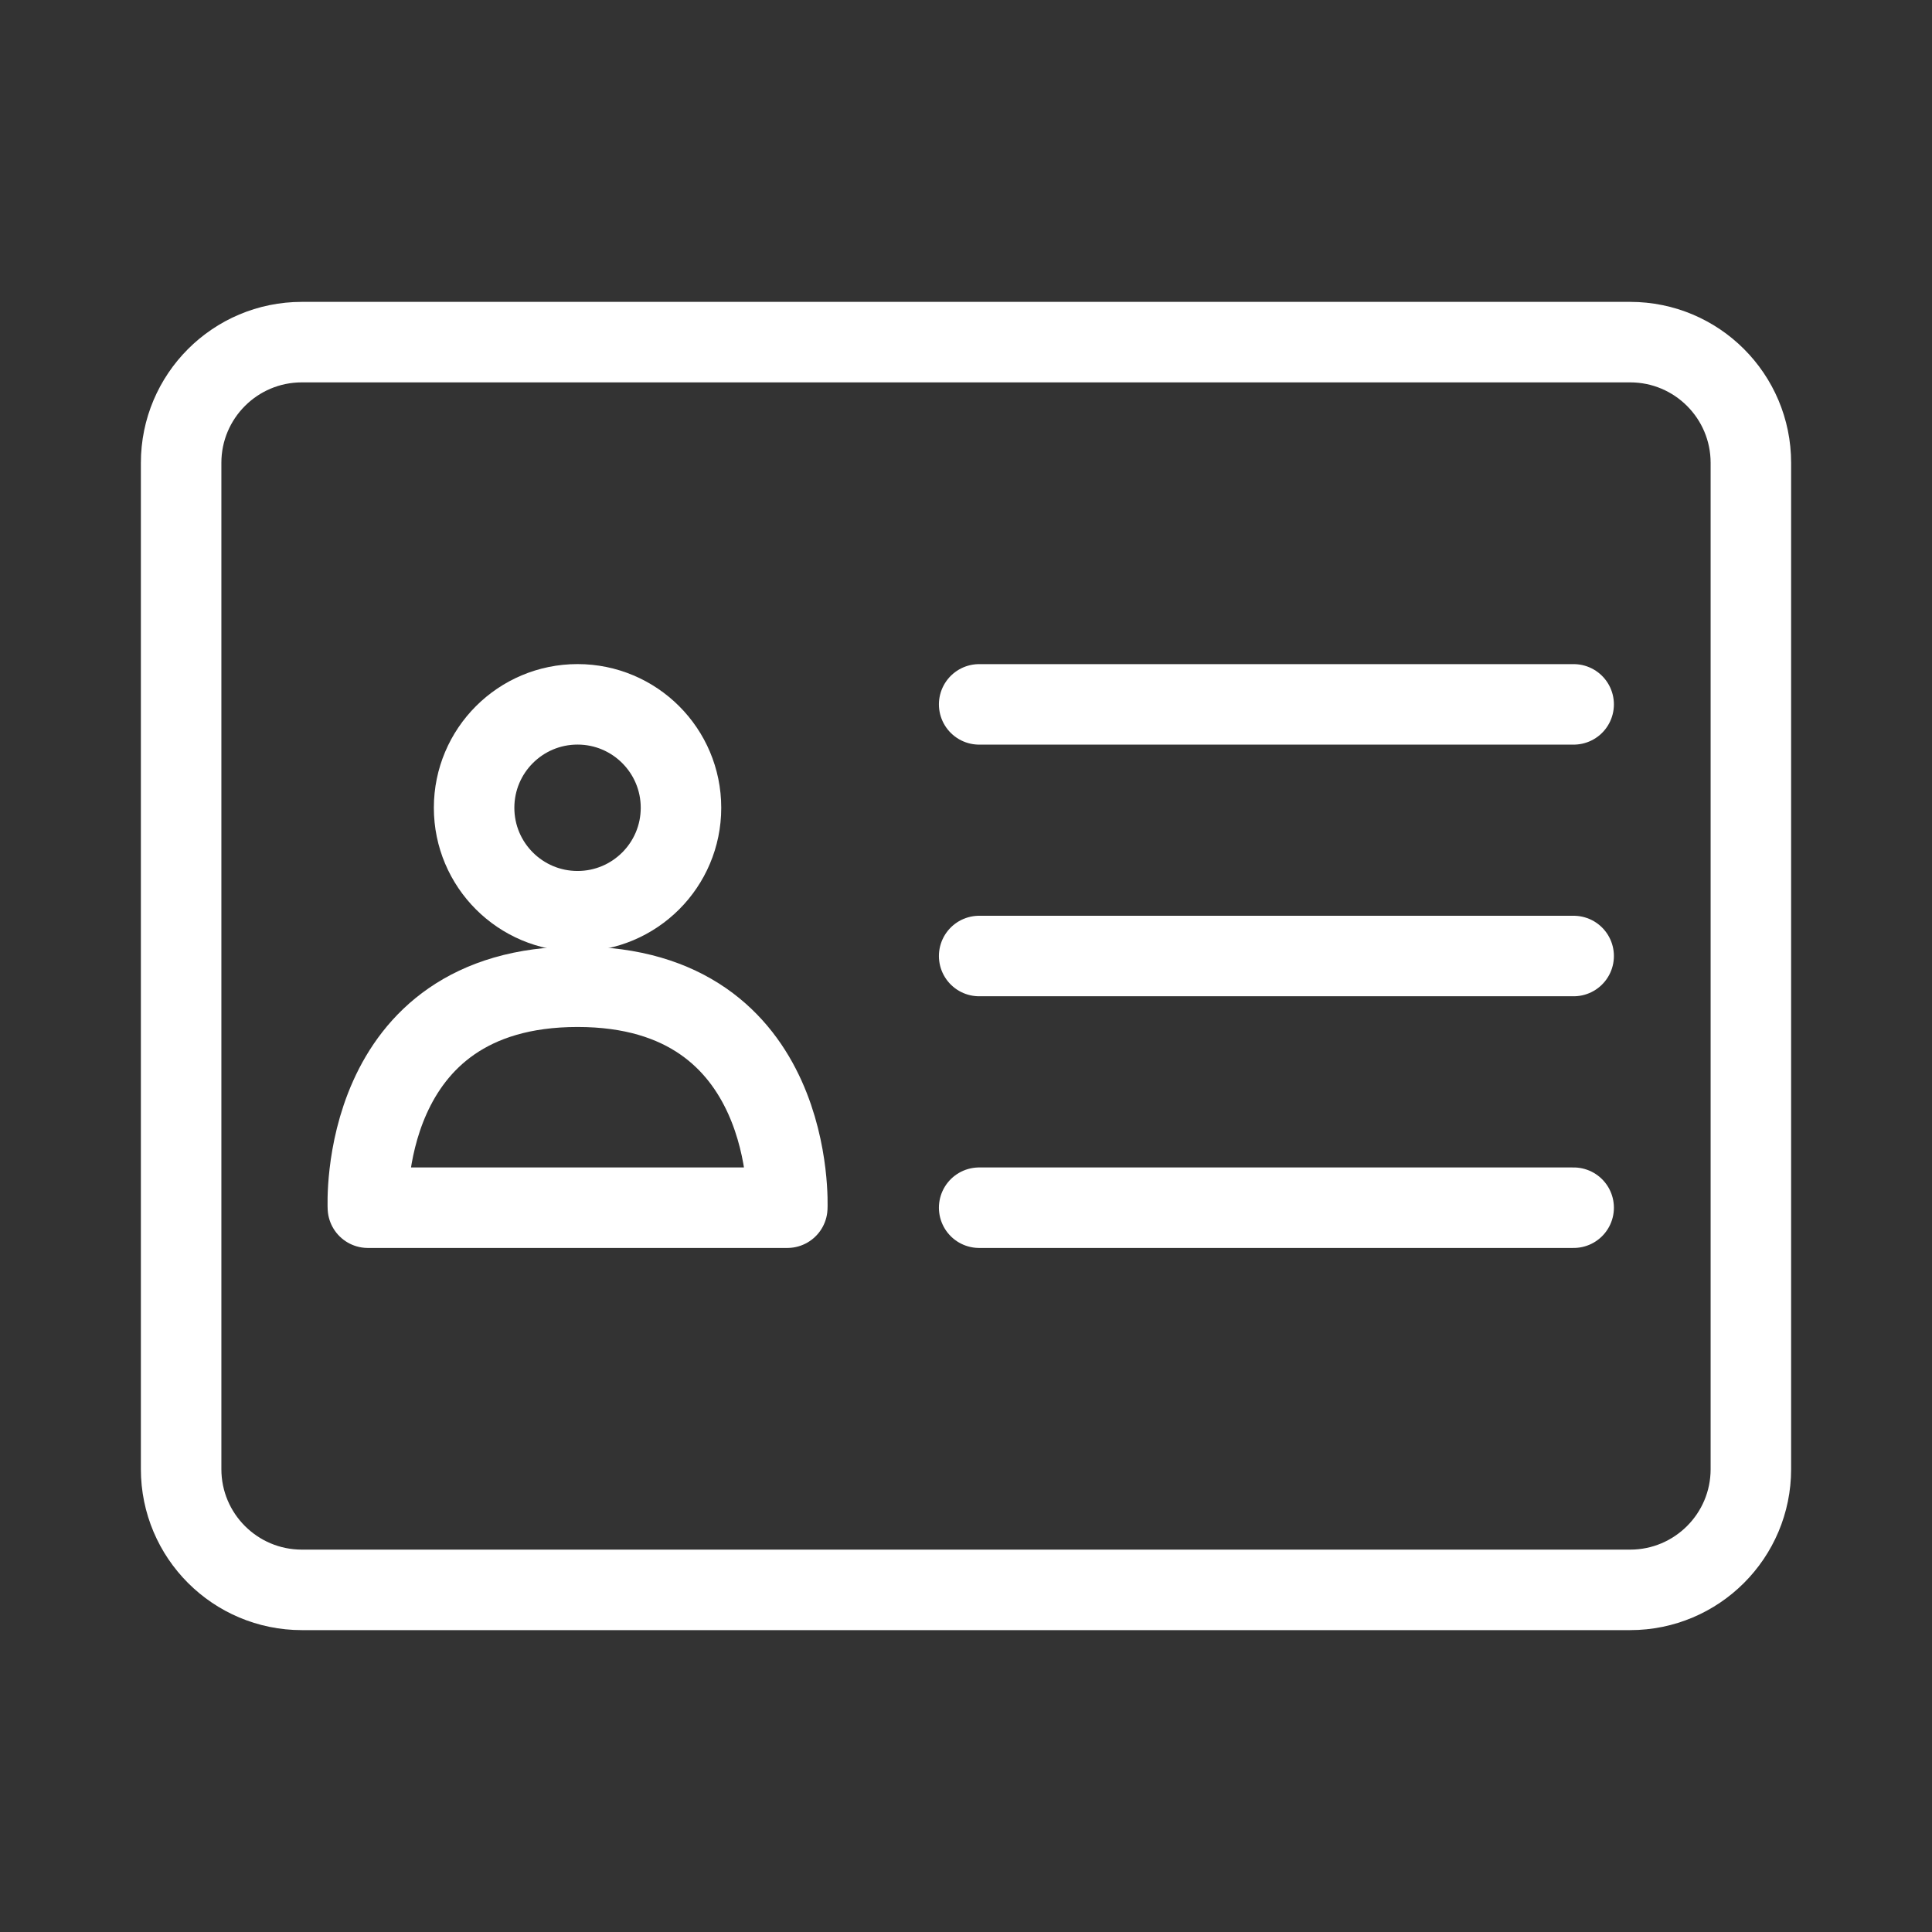 <?xml version="1.0" encoding="UTF-8"?><svg id="a" xmlns="http://www.w3.org/2000/svg" viewBox="0 0 48 48"><rect x="0" y="0" width="48" height="48" fill="#333333" stroke="none"/><defs><style>.b{stroke-width:2px;fill:none;stroke:#fff;stroke-linecap:round;stroke-linejoin:round;}</style></defs><path class="b" d="M43.5,36.5V11.5c0-1.657-1.343-3-3-3H7.5c-1.657,0-3,1.343-3,3v25c0,1.657,1.343,3,3,3h33c1.657,0,3-1.343,3-3Z"/><path class="b" d="M24.327,17.5h14.77"/><path class="b" d="M24.327,23.752h14.77M24.327,30.005h14.77"/><path class="b" d="M19.558,30.005h-10.418s-.276-5.49,5.21-5.49c5.461,0,5.21,5.49,5.21,5.49h-.002Z"/><circle class="b" cx="14.349" cy="20.069" r="2.57"/></svg>